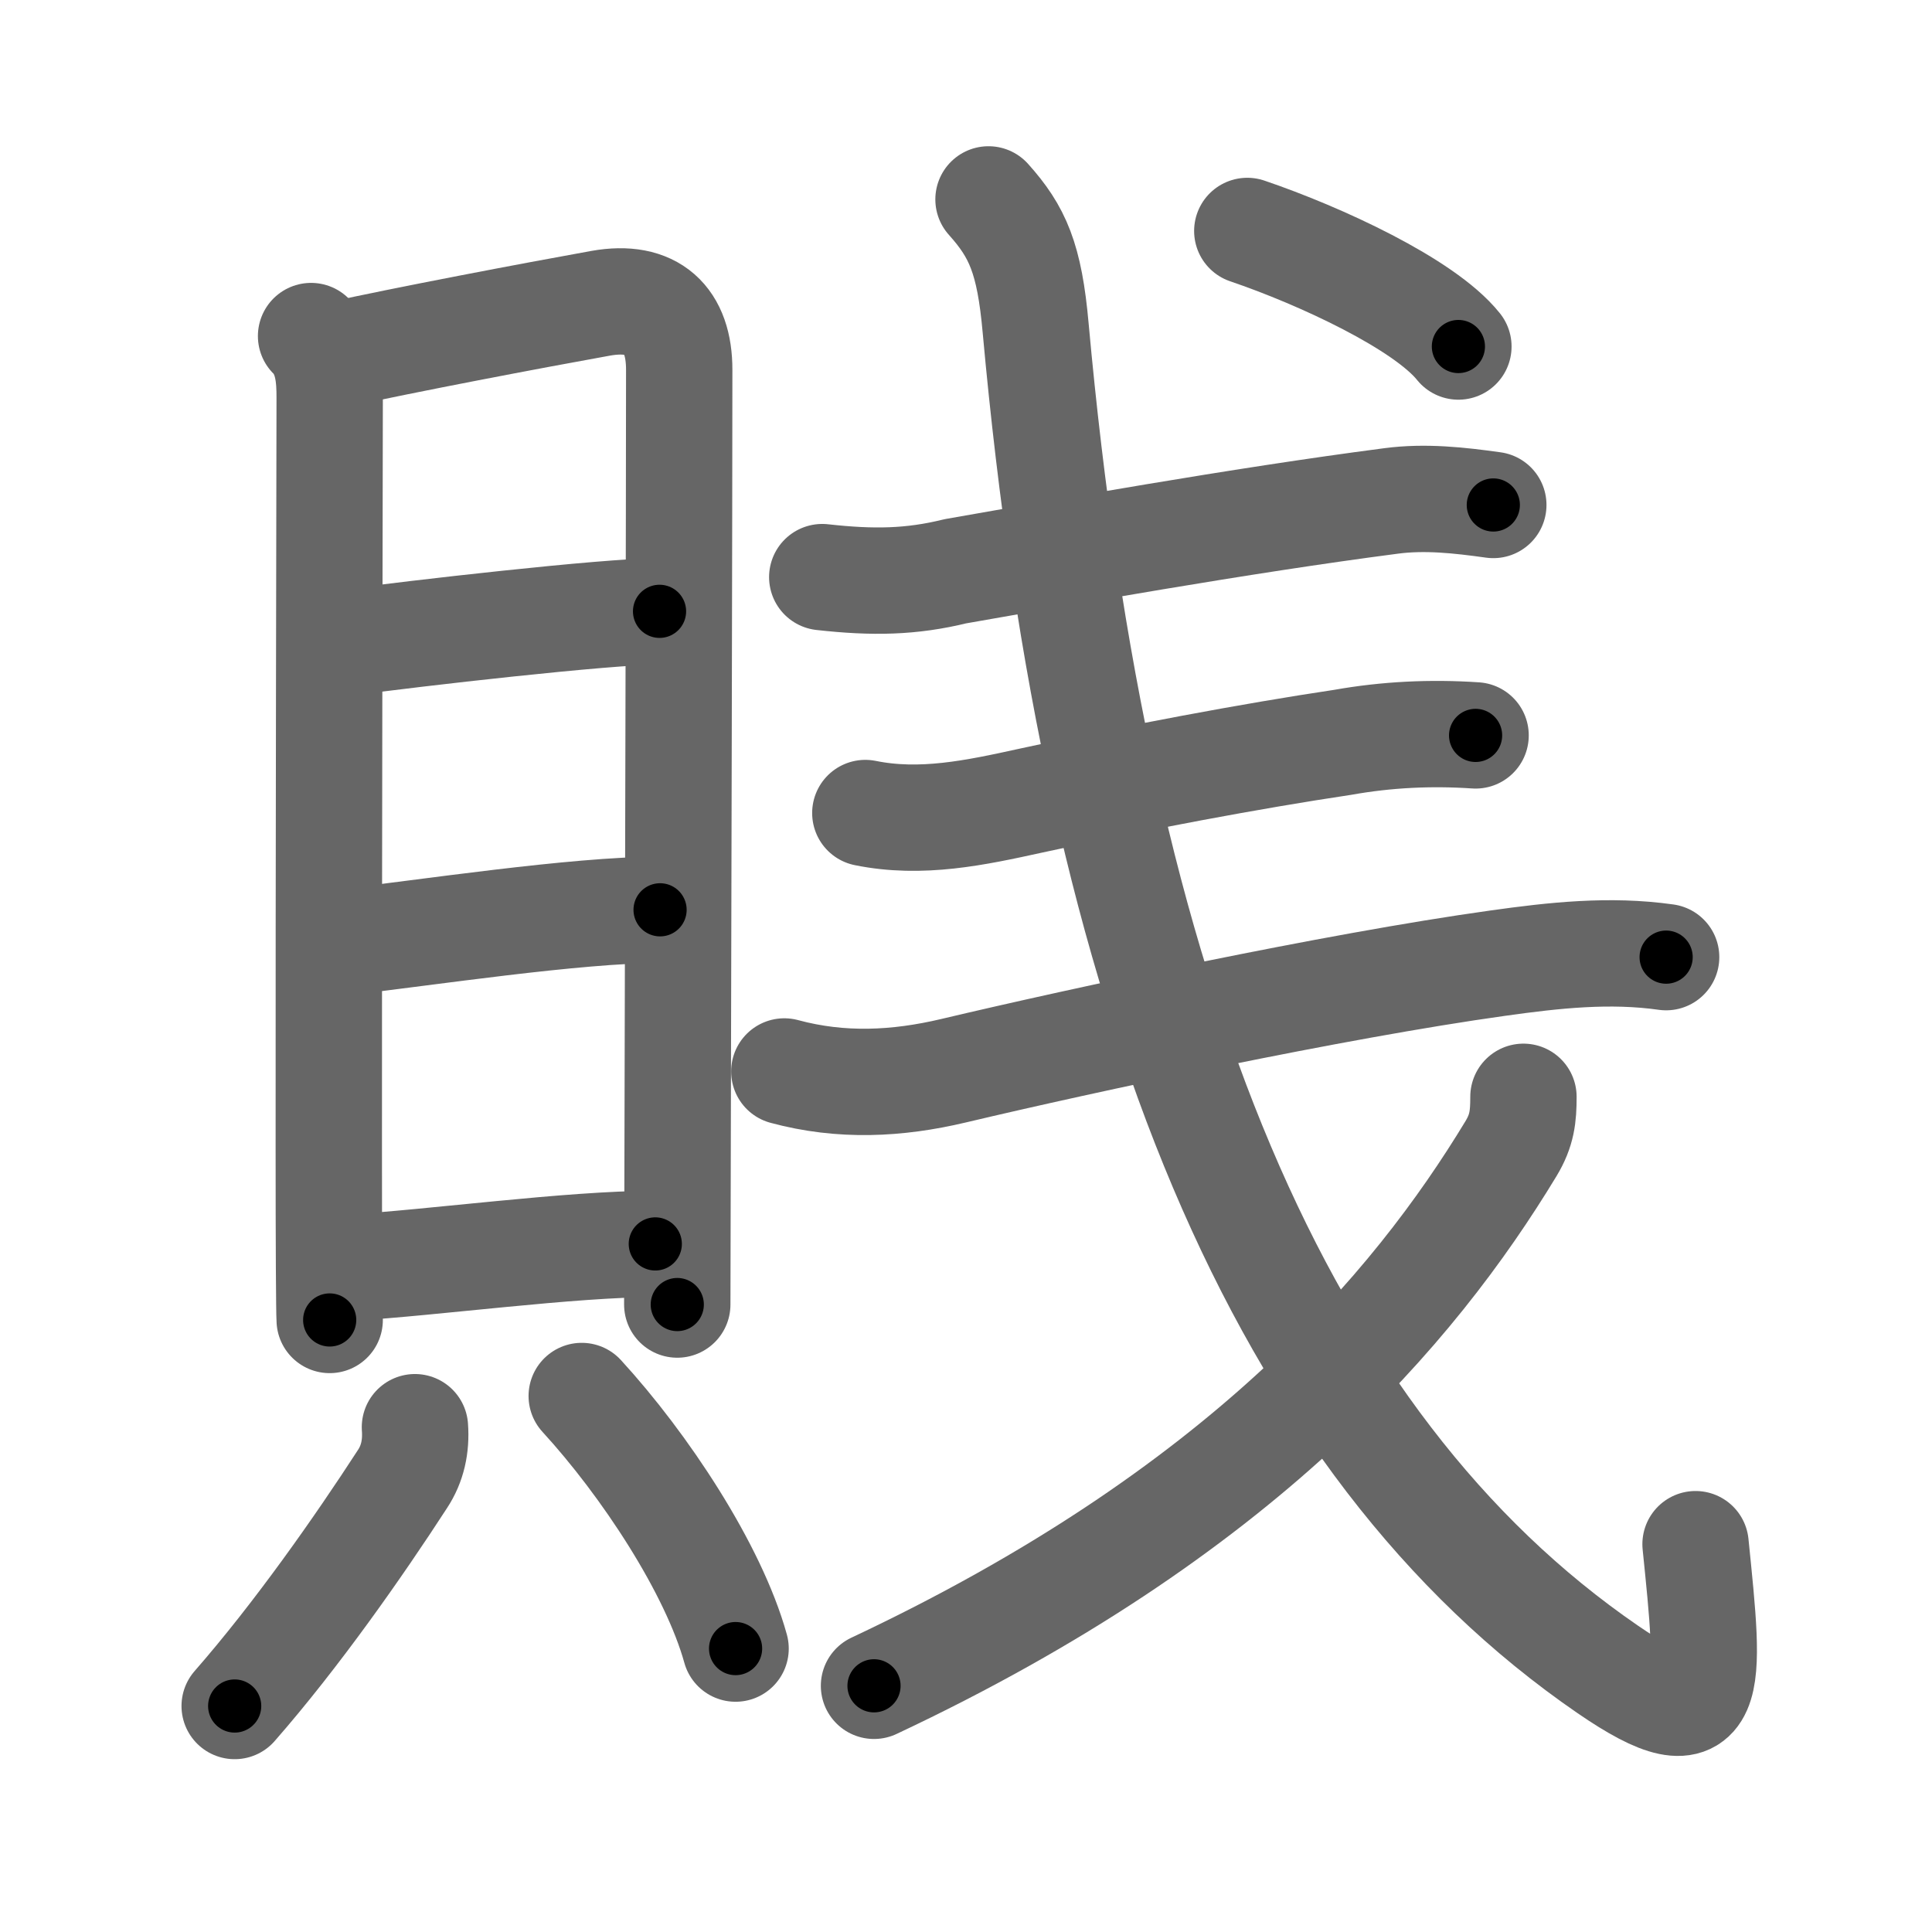 <svg xmlns="http://www.w3.org/2000/svg" viewBox="0 0 109 109" id="8cce"><g fill="none" stroke="#666" stroke-width="6" stroke-linecap="round" stroke-linejoin="round"><g><g><g><path d="M17.55,18.96c1,1,1.05,2.42,1.05,3.49c0,1.27-0.06,27.73-0.05,42.43c0,5.34,0.02,9.13,0.05,9.59" /><path d="M19.14,19.99c3.55-0.79,10.96-2.2,14.75-2.88c2.92-0.52,4.44,0.91,4.43,3.77c0,7.24-0.06,30.98-0.09,44c-0.01,4.98-0.02,8.4-0.02,8.72" /><path d="M19.61,36.25c3.64-0.5,14.64-1.76,17.6-1.76" /><path d="M19.26,53.17c4.74-0.54,13.23-1.84,17.98-1.84" /><path d="M19.74,71.52c4.63-0.27,12.43-1.34,17.23-1.34" /></g><g><path d="M23.41,80.52c0.08,1.09-0.14,2.07-0.7,2.92c-2.47,3.81-5.97,8.81-9.47,12.81" /><path d="M32.82,78.76c3.54,3.86,7.43,9.74,8.68,14.25" /></g></g><g><g><g><path d="M46.39,32.56c2.86,0.32,5.03,0.28,7.51-0.33c5.84-1.02,15.98-2.85,24.6-3.97c1.91-0.25,3.82-0.04,5.75,0.23" /></g><g><path d="M48.82,45.87c3.15,0.64,6.2-0.01,9.34-0.7c5.96-1.3,12.39-2.51,17.6-3.29c2.47-0.44,4.97-0.56,7.49-0.39" /></g><g><g><g><g><path d="M44.25,60.45c3.22,0.87,6.37,0.71,9.54-0.04c7.34-1.74,21.46-4.78,30.71-6.07c3.2-0.45,6.32-0.79,9.5-0.34" /></g></g><path d="M55.77,11.25c1.64,1.83,2.31,3.33,2.66,7.26C61.88,56.5,72.25,81.5,90.7,94.18c6.21,4.27,5.78,1.03,4.96-7.06" /></g><g><path d="M85.95,61.88c0,1.12-0.08,1.89-0.7,2.92C79.75,73.88,70,85.38,49.31,95.11" /></g><g><g><path d="M70.37,13.03c4.12,1.4,9.99,4.12,11.91,6.52" /></g></g></g></g></g></g></g><g fill="none" stroke="#000" stroke-width="3" stroke-linecap="round" stroke-linejoin="round"><path d="M17.55,18.96c1,1,1.05,2.42,1.05,3.49c0,1.27-0.06,27.73-0.05,42.43c0,5.34,0.02,9.13,0.05,9.59" stroke-dasharray="55.77" stroke-dashoffset="55.77"><animate attributeName="stroke-dashoffset" values="55.77;55.77;0" dur="0.558s" fill="freeze" begin="0s;8cce.click" /></path><path d="M19.14,19.99c3.55-0.79,10.96-2.2,14.75-2.88c2.92-0.52,4.44,0.91,4.43,3.77c0,7.24-0.06,30.98-0.09,44c-0.01,4.98-0.02,8.4-0.02,8.72" stroke-dasharray="74.687" stroke-dashoffset="74.687"><animate attributeName="stroke-dashoffset" values="74.687" fill="freeze" begin="8cce.click" /><animate attributeName="stroke-dashoffset" values="74.687;74.687;0" keyTimes="0;0.498;1" dur="1.12s" fill="freeze" begin="0s;8cce.click" /></path><path d="M19.61,36.25c3.64-0.5,14.64-1.76,17.6-1.76" stroke-dasharray="17.694" stroke-dashoffset="17.694"><animate attributeName="stroke-dashoffset" values="17.694" fill="freeze" begin="8cce.click" /><animate attributeName="stroke-dashoffset" values="17.694;17.694;0" keyTimes="0;0.864;1" dur="1.297s" fill="freeze" begin="0s;8cce.click" /></path><path d="M19.26,53.17c4.74-0.54,13.23-1.84,17.98-1.84" stroke-dasharray="18.084" stroke-dashoffset="18.084"><animate attributeName="stroke-dashoffset" values="18.084" fill="freeze" begin="8cce.click" /><animate attributeName="stroke-dashoffset" values="18.084;18.084;0" keyTimes="0;0.878;1" dur="1.478s" fill="freeze" begin="0s;8cce.click" /></path><path d="M19.74,71.52c4.63-0.27,12.43-1.34,17.23-1.34" stroke-dasharray="17.288" stroke-dashoffset="17.288"><animate attributeName="stroke-dashoffset" values="17.288" fill="freeze" begin="8cce.click" /><animate attributeName="stroke-dashoffset" values="17.288;17.288;0" keyTimes="0;0.895;1" dur="1.651s" fill="freeze" begin="0s;8cce.click" /></path><path d="M23.41,80.52c0.08,1.09-0.14,2.07-0.7,2.92c-2.47,3.81-5.97,8.81-9.47,12.81" stroke-dasharray="19.003" stroke-dashoffset="19.003"><animate attributeName="stroke-dashoffset" values="19.003" fill="freeze" begin="8cce.click" /><animate attributeName="stroke-dashoffset" values="19.003;19.003;0" keyTimes="0;0.897;1" dur="1.841s" fill="freeze" begin="0s;8cce.click" /></path><path d="M32.82,78.76c3.54,3.86,7.43,9.74,8.68,14.25" stroke-dasharray="16.813" stroke-dashoffset="16.813"><animate attributeName="stroke-dashoffset" values="16.813" fill="freeze" begin="8cce.click" /><animate attributeName="stroke-dashoffset" values="16.813;16.813;0" keyTimes="0;0.916;1" dur="2.009s" fill="freeze" begin="0s;8cce.click" /></path><path d="M46.39,32.56c2.86,0.32,5.03,0.28,7.51-0.33c5.84-1.02,15.98-2.85,24.6-3.97c1.91-0.25,3.82-0.04,5.75,0.23" stroke-dasharray="38.255" stroke-dashoffset="38.255"><animate attributeName="stroke-dashoffset" values="38.255" fill="freeze" begin="8cce.click" /><animate attributeName="stroke-dashoffset" values="38.255;38.255;0" keyTimes="0;0.84;1" dur="2.392s" fill="freeze" begin="0s;8cce.click" /></path><path d="M48.82,45.87c3.15,0.64,6.2-0.01,9.34-0.7c5.96-1.3,12.39-2.51,17.6-3.29c2.47-0.44,4.97-0.56,7.49-0.39" stroke-dasharray="34.868" stroke-dashoffset="34.868"><animate attributeName="stroke-dashoffset" values="34.868" fill="freeze" begin="8cce.click" /><animate attributeName="stroke-dashoffset" values="34.868;34.868;0" keyTimes="0;0.873;1" dur="2.741s" fill="freeze" begin="0s;8cce.click" /></path><path d="M44.25,60.45c3.22,0.87,6.37,0.71,9.54-0.04c7.34-1.74,21.46-4.78,30.71-6.07c3.2-0.45,6.32-0.79,9.5-0.34" stroke-dasharray="50.496" stroke-dashoffset="50.496"><animate attributeName="stroke-dashoffset" values="50.496" fill="freeze" begin="8cce.click" /><animate attributeName="stroke-dashoffset" values="50.496;50.496;0" keyTimes="0;0.844;1" dur="3.246s" fill="freeze" begin="0s;8cce.click" /></path><path d="M55.77,11.25c1.64,1.83,2.31,3.33,2.66,7.26C61.88,56.5,72.25,81.5,90.7,94.18c6.21,4.27,5.78,1.03,4.96-7.06" stroke-dasharray="106.951" stroke-dashoffset="106.951"><animate attributeName="stroke-dashoffset" values="106.951" fill="freeze" begin="8cce.click" /><animate attributeName="stroke-dashoffset" values="106.951;106.951;0" keyTimes="0;0.801;1" dur="4.05s" fill="freeze" begin="0s;8cce.click" /></path><path d="M85.95,61.88c0,1.12-0.08,1.89-0.7,2.92C79.75,73.88,70,85.38,49.31,95.11" stroke-dasharray="50.772" stroke-dashoffset="50.772"><animate attributeName="stroke-dashoffset" values="50.772" fill="freeze" begin="8cce.click" /><animate attributeName="stroke-dashoffset" values="50.772;50.772;0" keyTimes="0;0.889;1" dur="4.558s" fill="freeze" begin="0s;8cce.click" /></path><path d="M70.37,13.03c4.12,1.4,9.99,4.12,11.91,6.52" stroke-dasharray="13.701" stroke-dashoffset="13.701"><animate attributeName="stroke-dashoffset" values="13.701" fill="freeze" begin="8cce.click" /><animate attributeName="stroke-dashoffset" values="13.701;13.701;0" keyTimes="0;0.971;1" dur="4.695s" fill="freeze" begin="0s;8cce.click" /></path></g></svg>